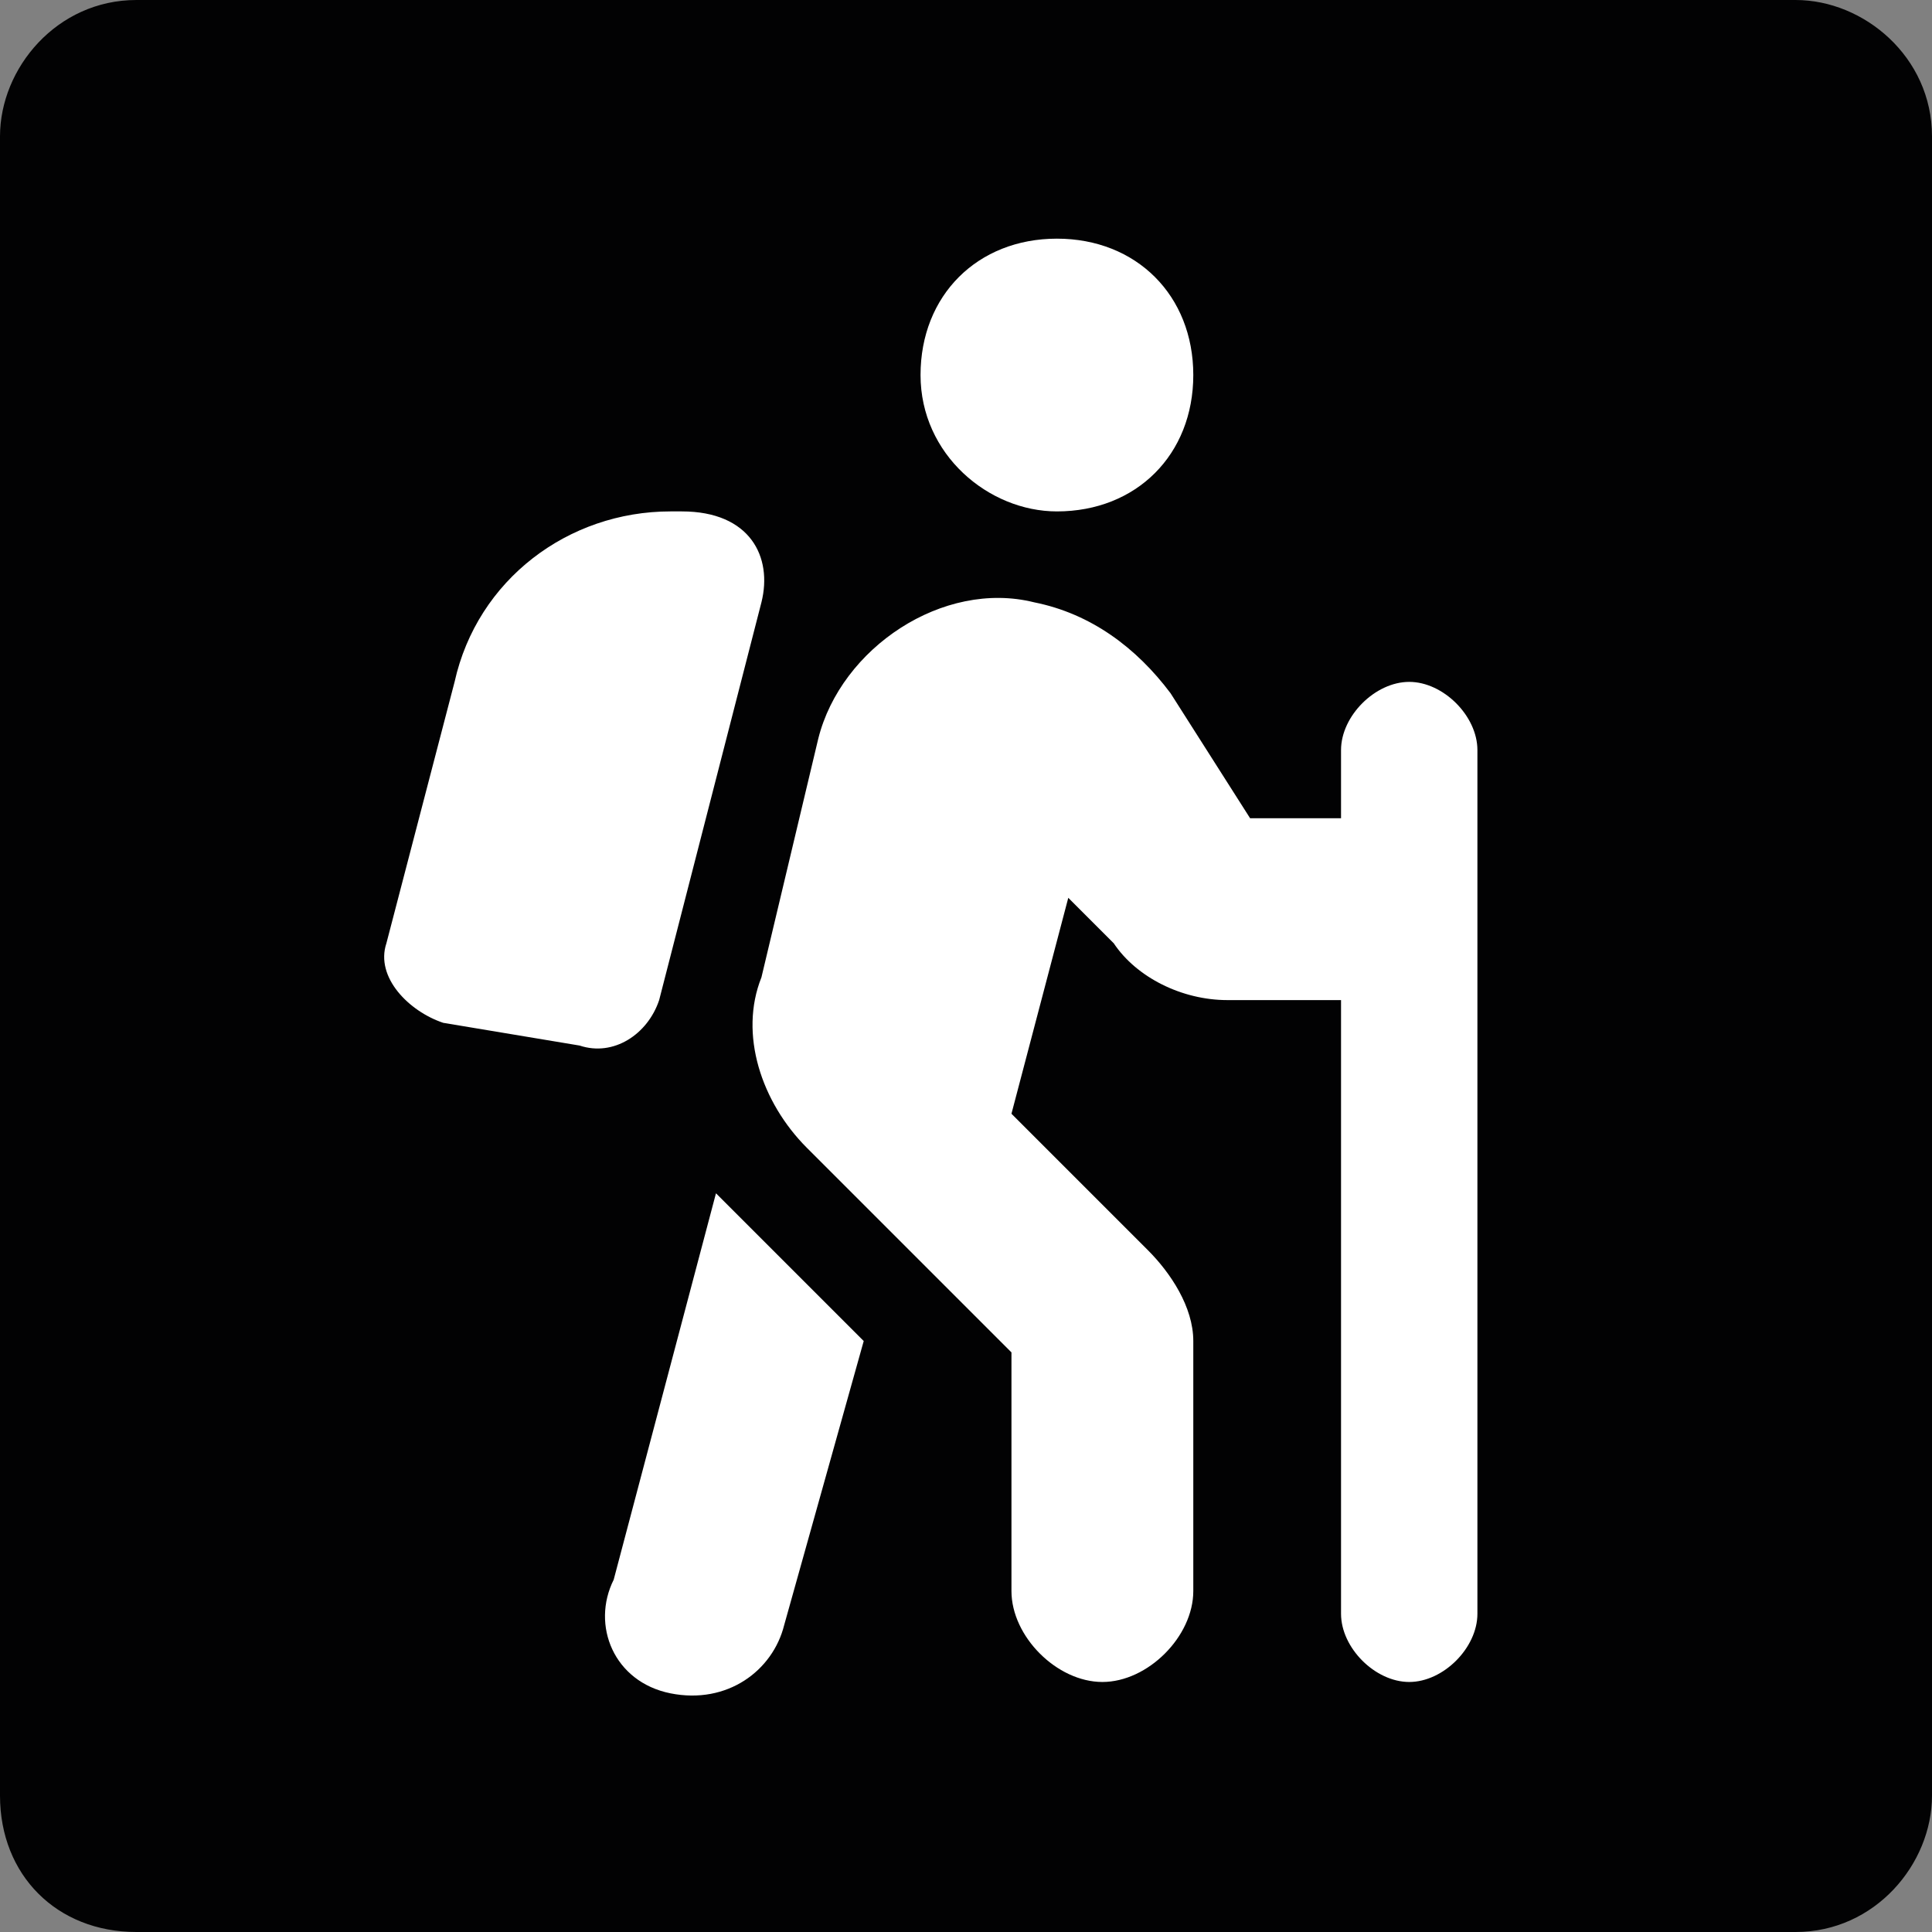 <?xml version="1.0" encoding="utf-8"?>
<!-- Generator: Adobe Illustrator 27.7.0, SVG Export Plug-In . SVG Version: 6.00 Build 0)  -->
<svg version="1.1" id="Warstwa_1" xmlns="http://www.w3.org/2000/svg" xmlns:xlink="http://www.w3.org/1999/xlink" x="0px" y="0px"
	 viewBox="0 0 17 17" style="enable-background:new 0 0 17 17;" xml:space="preserve">
<rect x="0" y="0" width="17" height="17" fill="#808080" stroke="none"/>
<style type="text/css">
	.st0{clip-path:url(#SVGID_00000059281793601929427060000006318692024633080469_);fill:#020203;}
	.st1{clip-path:url(#SVGID_00000146487698354380271790000018433939173269643198_);fill:#020203;}
	.st2{clip-path:url(#SVGID_00000103953872390096056230000009502815819583596695_);fill:#020203;}
	.st3{clip-path:url(#SVGID_00000126300798169897284000000003259375714330311556_);fill:#020203;}
	.st4{fill:#FFFFFF;}
</style>
<g>
	<g>
		<g>
			<defs>
				<rect id="SVGID_1_" x="0" width="17" height="17"/>
			</defs>
			<clipPath id="SVGID_00000029043786793976266720000009128051224459895191_">
				<use xlink:href="#SVGID_1_"  style="overflow:visible;"/>
			</clipPath>
			<path style="clip-path:url(#SVGID_00000029043786793976266720000009128051224459895191_);fill:#020203;" d="M14.6,14.6h-2.5v-3.9
				c0-0.9,0-2.2-1.3-2.2s-1.5,1-1.5,2.1v4H6.8V6.5h2.4v1.1l0,0c0.3-0.6,1.2-1.3,2.4-1.3c2.6,0,3,1.7,3,3.9V14.6z"/>
		</g>
		<g>
			<defs>
				<rect id="SVGID_00000071552405518109823030000016719964268196499621_" x="0" width="17" height="17"/>
			</defs>
			<clipPath id="SVGID_00000018944948899753892000000000911883337597591974_">
				<use xlink:href="#SVGID_00000071552405518109823030000016719964268196499621_"  style="overflow:visible;"/>
			</clipPath>
			<path style="clip-path:url(#SVGID_00000018944948899753892000000000911883337597591974_);fill:#020203;" d="M3.9,5.3
				c-0.8,0-1.5-0.7-1.5-1.5s0.7-1.5,1.5-1.5S5.4,3,5.4,3.8C5.3,4.7,4.7,5.3,3.9,5.3"/>
		</g>
		<g>
			<defs>
				<rect id="SVGID_00000179632404047748953420000016530960559529685892_" x="0" width="17" height="17"/>
			</defs>
			<clipPath id="SVGID_00000031165126651707898200000016481909484302780803_">
				<use xlink:href="#SVGID_00000179632404047748953420000016530960559529685892_"  style="overflow:visible;"/>
			</clipPath>
			<polygon style="clip-path:url(#SVGID_00000031165126651707898200000016481909484302780803_);fill:#020203;" points="5.1,14.6 
				2.6,14.6 2.6,6.5 5.1,6.5 			"/>
		</g>
		<g>
			<defs>
				<rect id="SVGID_00000047018445206883734080000004252191986221698449_" x="0" width="17" height="17"/>
			</defs>
			<clipPath id="SVGID_00000097484384240372826570000013221729203662568074_">
				<use xlink:href="#SVGID_00000047018445206883734080000004252191986221698449_"  style="overflow:visible;"/>
			</clipPath>
			<path style="clip-path:url(#SVGID_00000097484384240372826570000013221729203662568074_);fill:#020203;" d="M15.8,0H1.2
				C0.5,0,0,0.6,0,1.2v14.6C0,16.5,0.5,17,1.2,17h14.6c0.7,0,1.2-0.6,1.2-1.2V1.2C17,0.5,16.4,0,15.8,0"/>
		</g>
	</g>
	<path class="st4" d="M8.1,3.3c0-0.7,0.5-1.2,1.2-1.2s1.2,0.5,1.2,1.2S10,4.5,9.3,4.5C8.7,4.5,8.1,4,8.1,3.3z M9.4,7.9L8.9,9.8
		l1.2,1.2c0.2,0.2,0.4,0.5,0.4,0.8V14c0,0.4-0.4,0.8-0.8,0.8S8.9,14.4,8.9,14v-2.1l-1.8-1.8c-0.4-0.4-0.6-1-0.4-1.5l0.5-2.1
		c0.2-0.8,1.1-1.4,1.9-1.2c0.5,0.1,0.9,0.4,1.2,0.8L11,7.2h0.8V6.6c0-0.3,0.3-0.6,0.6-0.6S13,6.3,13,6.6V8l0,0l0,0v6.2
		c0,0.3-0.3,0.6-0.6,0.6s-0.6-0.3-0.6-0.6V8.8h-1c-0.4,0-0.8-0.2-1-0.5L9.4,7.9L9.4,7.9z M5.4,13.9l0.9-3.4c0.1,0.1,0.2,0.2,0.3,0.3
		l1,1l-0.7,2.5c-0.1,0.4-0.5,0.7-1,0.6S5.2,14.3,5.4,13.9L5.4,13.9z M6.7,5.3L5.8,8.8C5.7,9.1,5.4,9.3,5.1,9.2L3.9,9
		C3.6,8.9,3.3,8.6,3.4,8.3L4,6c0.2-0.9,1-1.5,1.9-1.5H6C6.6,4.5,6.8,4.9,6.7,5.3L6.7,5.3z"/>
</g>
</svg>
